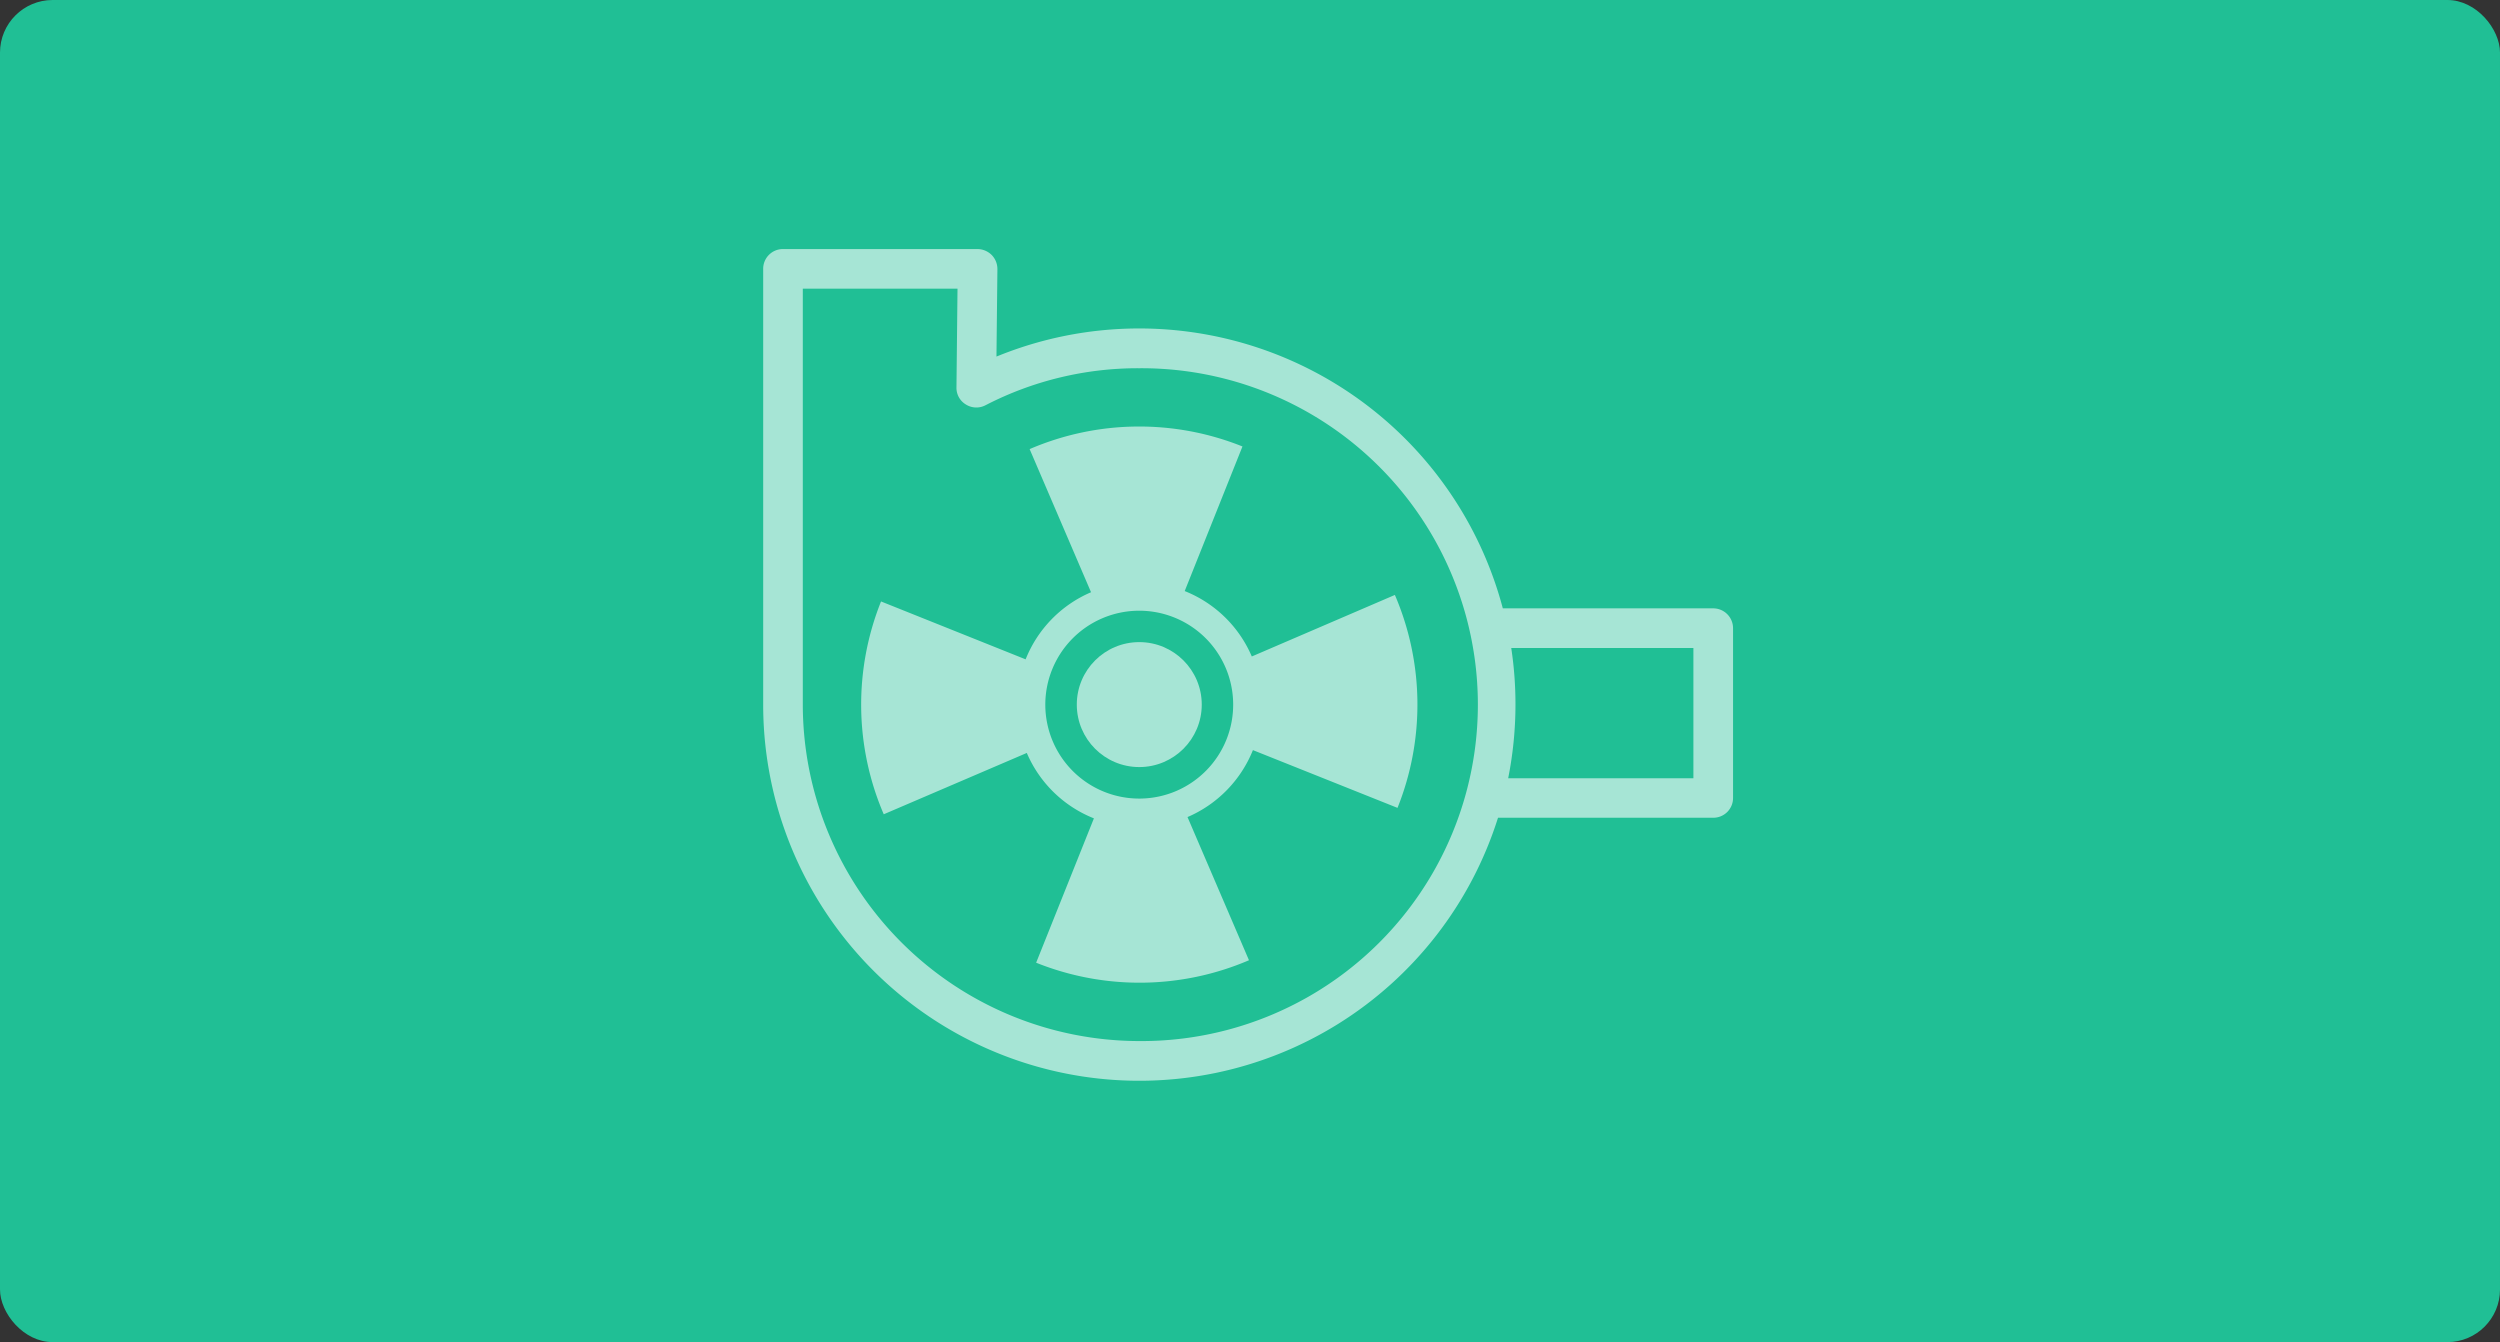 <svg xmlns="http://www.w3.org/2000/svg" xmlns:xlink="http://www.w3.org/1999/xlink" width="190" height="102" viewBox="0 0 190 102">
  <rect x="0" y="0" width="190" height="102" fill="#333333" stroke="none"/>
  <defs>
    <clipPath id="clip-path">
      <rect id="Rectangle_100" data-name="Rectangle 100" width="190" height="102" rx="3" transform="translate(19766 7918)" fill="#fff"/>
    </clipPath>
  </defs>
  <g id="Group_278" data-name="Group 278" transform="translate(-19761 -8706)">
    <g id="Mask_Group_7" data-name="Mask Group 7" transform="translate(-5 788)" clip-path="url(#clip-path)">
      <g id="Group_1317" data-name="Group 1317" transform="translate(19532 7855)">
        <rect id="Rectangle_233" data-name="Rectangle 233" width="190" height="102" rx="4" transform="translate(234 63)" fill="#20bf95"/>
      </g>
      <g id="noun_Water_Pump_2734485" data-name="noun_Water Pump_2734485" transform="translate(19829.893 7941.27)" opacity="0.6">
        <g id="Group_275" data-name="Group 275" transform="translate(-5.893 -4.342)">
          <path id="Path_80" data-name="Path 80" d="M26.3,15.481,30.69,4.492a21.057,21.057,0,0,0-16.175.2L19.182,15.57a9.27,9.27,0,0,0-4.971,5.1l-10.989-4.4a21.1,21.1,0,0,0,.206,16.175L14.3,27.784a9.27,9.27,0,0,0,5.1,4.971l-4.39,10.971a21.1,21.1,0,0,0,16.175-.188L26.514,32.657a9.311,9.311,0,0,0,4.971-5.088l10.989,4.39a21.121,21.121,0,0,0-.2-16.184L31.4,20.452A9.27,9.27,0,0,0,26.3,15.481Zm3.174,11.284a7.139,7.139,0,1,1-3.979-9.281A7.138,7.138,0,0,1,29.474,26.764Z" transform="translate(5.737 10.512)" fill="#fff"/>
          <circle id="Ellipse_3" data-name="Ellipse 3" cx="4.748" cy="4.748" r="4.748" transform="translate(23.837 29.873)" fill="#fff"/>
          <path id="Path_81" data-name="Path 81" d="M73.07,28.772H57.092A28.59,28.59,0,0,0,18.609,9.637l.072-6.643a1.528,1.528,0,0,0-.438-1.082,1.555,1.555,0,0,0-1.073-.447H2.38a1.5,1.5,0,0,0-1.5,1.511v33.11a28.585,28.585,0,0,0,55.847,8.6H73.07a1.5,1.5,0,0,0,1.52-1.493V30.274A1.509,1.509,0,0,0,73.07,28.772ZM29.463,61.658A25.6,25.6,0,0,1,3.891,36.086V4.478H15.649l-.08,7.511a1.469,1.469,0,0,0,.715,1.288,1.492,1.492,0,0,0,1.484.063,25.22,25.22,0,0,1,11.7-2.817,25.568,25.568,0,1,1,0,51.135Zm42.1-19.975H57.5a28.772,28.772,0,0,0,.554-5.6,28.394,28.394,0,0,0-.322-4.3H71.577v9.9Z" transform="translate(-0.878 -1.465)" fill="#fff"/>
        </g>
      </g>
    </g>
  </g>
</svg>
